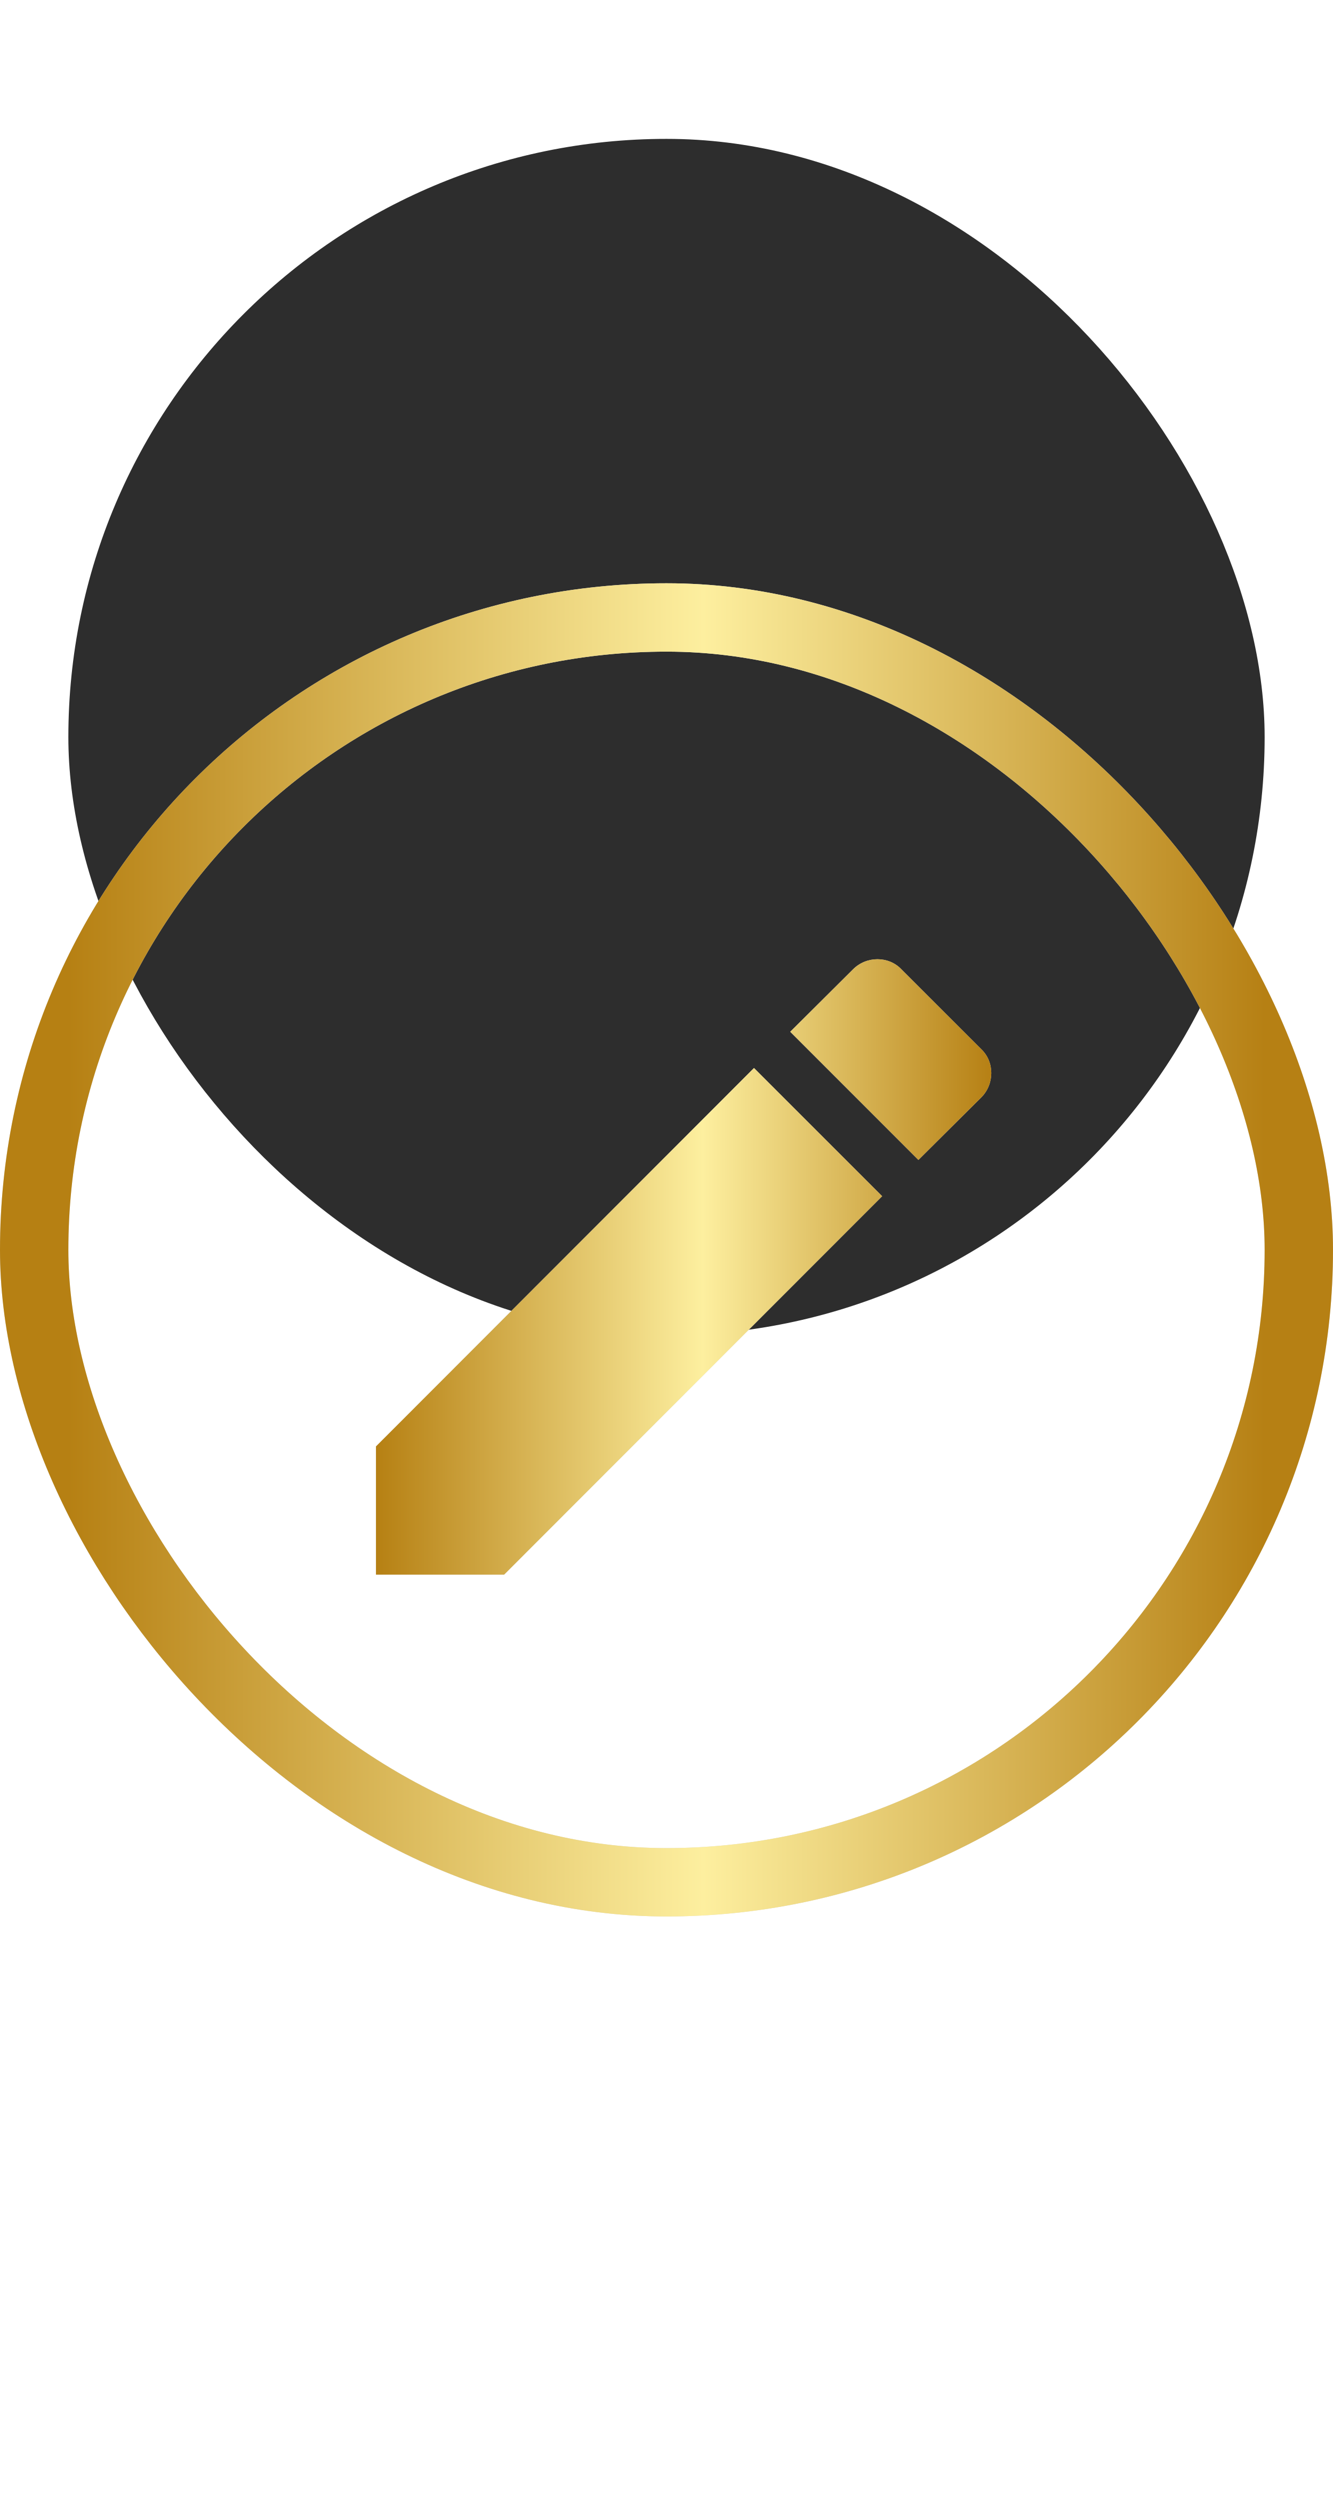 <svg width="32" height="60" viewBox="0 0 39 39" fill="none" xmlns="http://www.w3.org/2000/svg">
<g filter="url(#filter0_i_2757_335)">
<rect x="2" y="2" width="35" height="35" rx="17.5" fill="#2D2D2D"/>
</g>
<rect x="1" y="1" width="37" height="37" rx="18.5" stroke="#D9D9D9" stroke-width="2"/>
<rect x="1" y="1" width="37" height="37" rx="18.5" stroke="url(#paint0_linear_2757_335)" stroke-width="2"/>
<path d="M28.71 15.04C29.1 14.65 29.1 14 28.71 13.63L26.37 11.29C26 10.9 25.35 10.9 24.96 11.29L23.12 13.12L26.87 16.87M11 25.25V29H14.75L25.81 17.93L22.06 14.18L11 25.25Z" fill="#D9D9D9"/>
<path d="M28.71 15.04C29.1 14.65 29.1 14 28.71 13.63L26.37 11.29C26 10.9 25.35 10.9 24.96 11.29L23.12 13.12L26.87 16.87M11 25.25V29H14.75L25.81 17.93L22.06 14.18L11 25.25Z" fill="url(#paint1_linear_2757_335)"/>
<defs>
<filter id="filter0_i_2757_335" x="0" y="-4" width="39" height="43" filterUnits="userSpaceOnUse" color-interpolation-filters="sRGB">
<feFlood flood-opacity="0" result="BackgroundImageFix"/>
<feBlend mode="normal" in="SourceGraphic" in2="BackgroundImageFix" result="shape"/>
<feColorMatrix in="SourceAlpha" type="matrix" values="0 0 0 0 0 0 0 0 0 0 0 0 0 0 0 0 0 0 127 0" result="hardAlpha"/>
<feOffset dy="-15"/>
<feGaussianBlur stdDeviation="2"/>
<feComposite in2="hardAlpha" operator="arithmetic" k2="-1" k3="1"/>
<feColorMatrix type="matrix" values="0 0 0 0 0 0 0 0 0 0 0 0 0 0 0 0 0 0 1 0"/>
<feBlend mode="normal" in2="shape" result="effect1_innerShadow_2757_335"/>
</filter>
<linearGradient id="paint0_linear_2757_335" x1="2" y1="20.148" x2="37" y2="20.148" gradientUnits="userSpaceOnUse">
<stop stop-color="#B68013"/>
<stop offset="0.531" stop-color="#FDEF9F"/>
<stop offset="1" stop-color="#B68014"/>
</linearGradient>
<linearGradient id="paint1_linear_2757_335" x1="11" y1="20.332" x2="29.003" y2="20.332" gradientUnits="userSpaceOnUse">
<stop stop-color="#B68013"/>
<stop offset="0.531" stop-color="#FDEF9F"/>
<stop offset="1" stop-color="#B68014"/>
</linearGradient>
</defs>
</svg>
